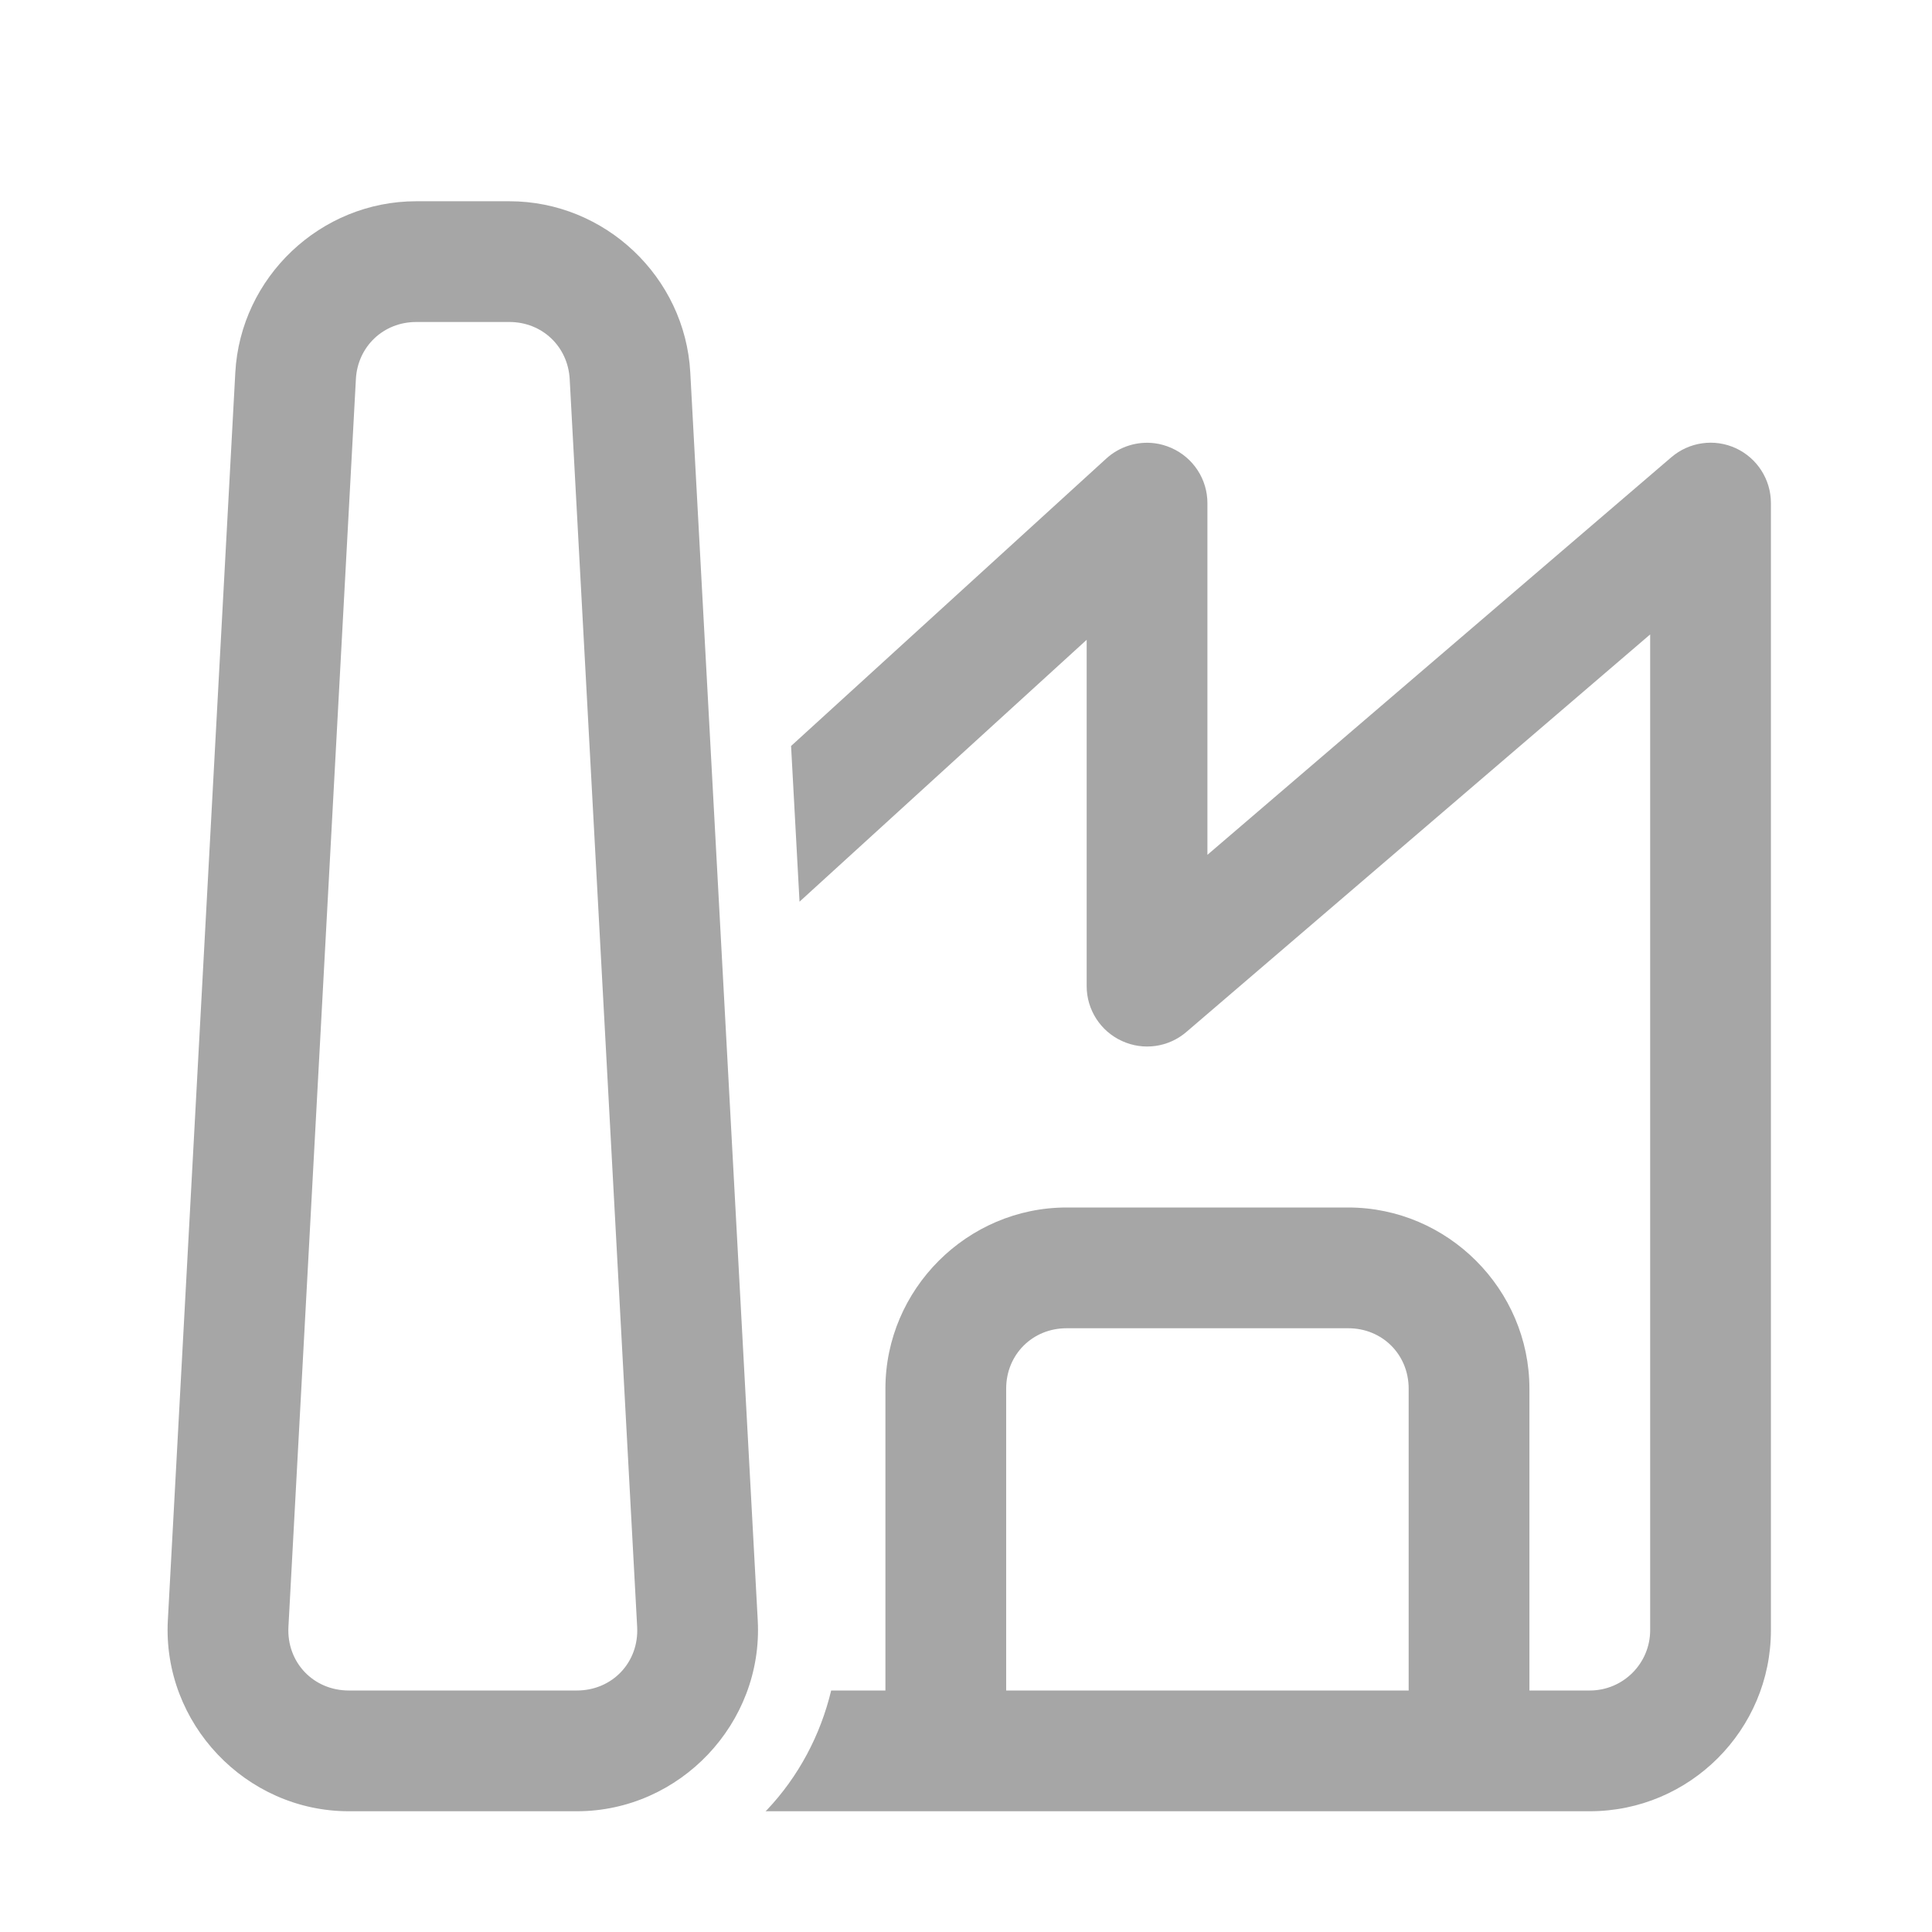 <svg width="24" height="24" viewBox="0 0 24 24" fill="none" xmlns="http://www.w3.org/2000/svg">
<path d="M5.17 2.5C3.982 2.5 2.987 3.443 2.923 4.629L2.085 20.129C2.017 21.407 3.053 22.5 4.333 22.5H7.166C8.446 22.5 9.482 21.407 9.413 20.129L8.575 4.629C8.575 4.629 8.575 4.628 8.575 4.628C8.511 3.442 7.516 2.5 6.328 2.5H5.17ZM5.17 4H6.328C6.735 4 7.055 4.304 7.077 4.71L7.915 20.209C7.939 20.649 7.607 21 7.166 21H4.333C3.893 21 3.56 20.65 3.583 20.21V20.209L4.421 4.71C4.421 4.71 4.421 4.709 4.421 4.709C4.443 4.304 4.764 4 5.17 4ZM14.342 5.506C14.128 5.479 13.908 5.546 13.743 5.696L9.827 9.267L9.932 11.201L13.499 7.948V12.25C13.499 12.543 13.67 12.809 13.936 12.931C14.202 13.054 14.515 13.011 14.738 12.819L20.499 7.881V20.25C20.499 20.664 20.163 21 19.749 21H18.999V17.25C18.999 16.016 17.983 15 16.749 15H13.249C12.015 15 10.999 16.016 10.999 17.25V21H10.325C10.193 21.552 9.921 22.068 9.526 22.485C9.521 22.491 9.515 22.495 9.51 22.5H11.749H18.249H19.749C20.99 22.5 21.999 21.491 21.999 20.25V6.25C21.999 5.957 21.829 5.691 21.563 5.568C21.297 5.445 20.983 5.49 20.761 5.681L14.999 10.619V6.25C14.999 5.953 14.823 5.685 14.552 5.565C14.484 5.535 14.414 5.515 14.342 5.506ZM13.249 16.5H16.749C17.172 16.5 17.499 16.827 17.499 17.25V21H12.499V17.25C12.499 16.827 12.826 16.5 13.249 16.5Z" fill="#A6A6A6"/>
</svg>
